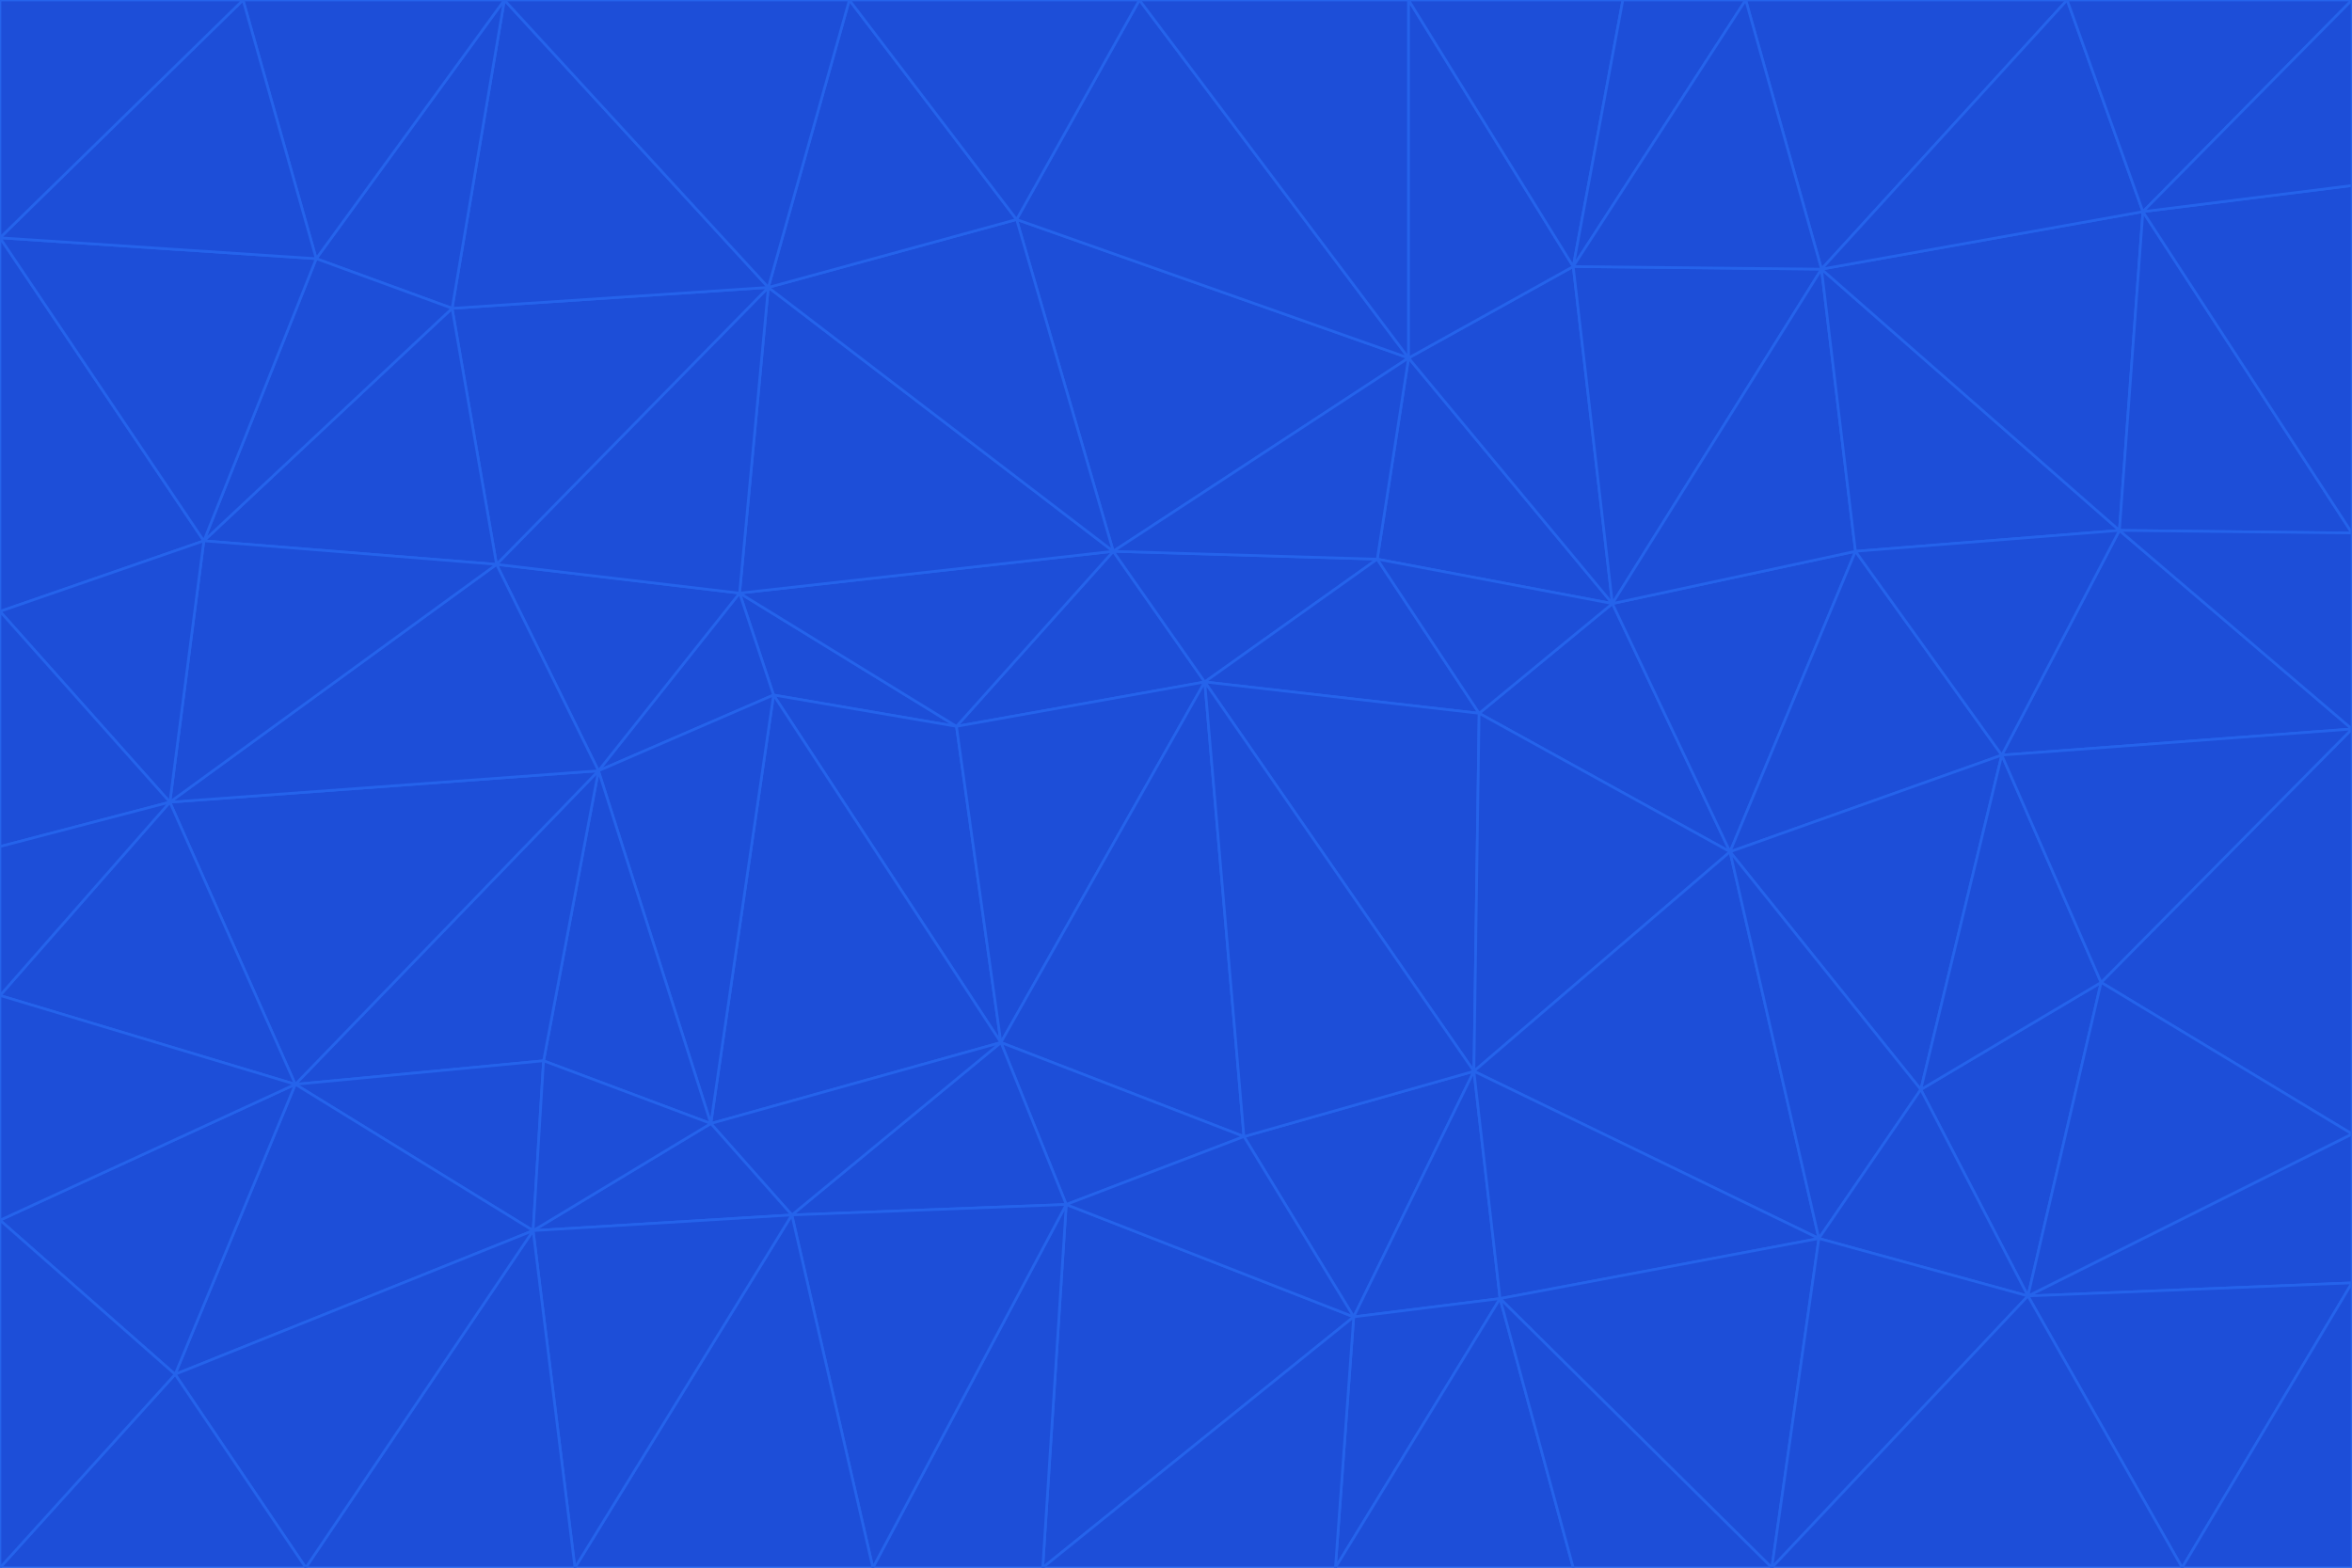 <svg id="visual" viewBox="0 0 900 600" width="900" height="600" xmlns="http://www.w3.org/2000/svg" xmlns:xlink="http://www.w3.org/1999/xlink" version="1.1"><g stroke-width="1" stroke-linejoin="bevel"><path d="M461 261L426 211L366 278Z" fill="#1d4ed8" stroke="#2563eb"></path><path d="M283 227L296 266L366 278Z" fill="#1d4ed8" stroke="#2563eb"></path><path d="M461 261L527 214L426 211Z" fill="#1d4ed8" stroke="#2563eb"></path><path d="M426 211L283 227L366 278Z" fill="#1d4ed8" stroke="#2563eb"></path><path d="M296 266L383 399L366 278Z" fill="#1d4ed8" stroke="#2563eb"></path><path d="M366 278L383 399L461 261Z" fill="#1d4ed8" stroke="#2563eb"></path><path d="M461 261L566 273L527 214Z" fill="#1d4ed8" stroke="#2563eb"></path><path d="M564 410L566 273L461 261Z" fill="#1d4ed8" stroke="#2563eb"></path><path d="M539 137L389 84L426 211Z" fill="#1d4ed8" stroke="#2563eb"></path><path d="M426 211L294 110L283 227Z" fill="#1d4ed8" stroke="#2563eb"></path><path d="M617 231L539 137L527 214Z" fill="#1d4ed8" stroke="#2563eb"></path><path d="M527 214L539 137L426 211Z" fill="#1d4ed8" stroke="#2563eb"></path><path d="M283 227L229 295L296 266Z" fill="#1d4ed8" stroke="#2563eb"></path><path d="M296 266L272 430L383 399Z" fill="#1d4ed8" stroke="#2563eb"></path><path d="M190 216L229 295L283 227Z" fill="#1d4ed8" stroke="#2563eb"></path><path d="M383 399L476 435L461 261Z" fill="#1d4ed8" stroke="#2563eb"></path><path d="M389 84L294 110L426 211Z" fill="#1d4ed8" stroke="#2563eb"></path><path d="M383 399L408 461L476 435Z" fill="#1d4ed8" stroke="#2563eb"></path><path d="M303 465L408 461L383 399Z" fill="#1d4ed8" stroke="#2563eb"></path><path d="M662 326L617 231L566 273Z" fill="#1d4ed8" stroke="#2563eb"></path><path d="M566 273L617 231L527 214Z" fill="#1d4ed8" stroke="#2563eb"></path><path d="M518 504L564 410L476 435Z" fill="#1d4ed8" stroke="#2563eb"></path><path d="M476 435L564 410L461 261Z" fill="#1d4ed8" stroke="#2563eb"></path><path d="M229 295L272 430L296 266Z" fill="#1d4ed8" stroke="#2563eb"></path><path d="M294 110L190 216L283 227Z" fill="#1d4ed8" stroke="#2563eb"></path><path d="M229 295L208 406L272 430Z" fill="#1d4ed8" stroke="#2563eb"></path><path d="M272 430L303 465L383 399Z" fill="#1d4ed8" stroke="#2563eb"></path><path d="M617 231L602 102L539 137Z" fill="#1d4ed8" stroke="#2563eb"></path><path d="M539 137L436 0L389 84Z" fill="#1d4ed8" stroke="#2563eb"></path><path d="M113 415L208 406L229 295Z" fill="#1d4ed8" stroke="#2563eb"></path><path d="M272 430L204 471L303 465Z" fill="#1d4ed8" stroke="#2563eb"></path><path d="M564 410L662 326L566 273Z" fill="#1d4ed8" stroke="#2563eb"></path><path d="M617 231L697 103L602 102Z" fill="#1d4ed8" stroke="#2563eb"></path><path d="M539 0L436 0L539 137Z" fill="#1d4ed8" stroke="#2563eb"></path><path d="M389 84L325 0L294 110Z" fill="#1d4ed8" stroke="#2563eb"></path><path d="M399 600L518 504L408 461Z" fill="#1d4ed8" stroke="#2563eb"></path><path d="M408 461L518 504L476 435Z" fill="#1d4ed8" stroke="#2563eb"></path><path d="M564 410L696 474L662 326Z" fill="#1d4ed8" stroke="#2563eb"></path><path d="M436 0L325 0L389 84Z" fill="#1d4ed8" stroke="#2563eb"></path><path d="M294 110L173 118L190 216Z" fill="#1d4ed8" stroke="#2563eb"></path><path d="M193 0L173 118L294 110Z" fill="#1d4ed8" stroke="#2563eb"></path><path d="M113 415L204 471L208 406Z" fill="#1d4ed8" stroke="#2563eb"></path><path d="M602 102L539 0L539 137Z" fill="#1d4ed8" stroke="#2563eb"></path><path d="M518 504L574 497L564 410Z" fill="#1d4ed8" stroke="#2563eb"></path><path d="M208 406L204 471L272 430Z" fill="#1d4ed8" stroke="#2563eb"></path><path d="M334 600L399 600L408 461Z" fill="#1d4ed8" stroke="#2563eb"></path><path d="M113 415L229 295L65 307Z" fill="#1d4ed8" stroke="#2563eb"></path><path d="M662 326L710 211L617 231Z" fill="#1d4ed8" stroke="#2563eb"></path><path d="M602 102L621 0L539 0Z" fill="#1d4ed8" stroke="#2563eb"></path><path d="M710 211L697 103L617 231Z" fill="#1d4ed8" stroke="#2563eb"></path><path d="M193 0L121 99L173 118Z" fill="#1d4ed8" stroke="#2563eb"></path><path d="M173 118L78 207L190 216Z" fill="#1d4ed8" stroke="#2563eb"></path><path d="M668 0L621 0L602 102Z" fill="#1d4ed8" stroke="#2563eb"></path><path d="M65 307L229 295L190 216Z" fill="#1d4ed8" stroke="#2563eb"></path><path d="M121 99L78 207L173 118Z" fill="#1d4ed8" stroke="#2563eb"></path><path d="M325 0L193 0L294 110Z" fill="#1d4ed8" stroke="#2563eb"></path><path d="M334 600L408 461L303 465Z" fill="#1d4ed8" stroke="#2563eb"></path><path d="M518 504L511 600L574 497Z" fill="#1d4ed8" stroke="#2563eb"></path><path d="M334 600L303 465L220 600Z" fill="#1d4ed8" stroke="#2563eb"></path><path d="M78 207L65 307L190 216Z" fill="#1d4ed8" stroke="#2563eb"></path><path d="M220 600L303 465L204 471Z" fill="#1d4ed8" stroke="#2563eb"></path><path d="M399 600L511 600L518 504Z" fill="#1d4ed8" stroke="#2563eb"></path><path d="M662 326L766 289L710 211Z" fill="#1d4ed8" stroke="#2563eb"></path><path d="M710 211L811 203L697 103Z" fill="#1d4ed8" stroke="#2563eb"></path><path d="M735 417L766 289L662 326Z" fill="#1d4ed8" stroke="#2563eb"></path><path d="M696 474L564 410L574 497Z" fill="#1d4ed8" stroke="#2563eb"></path><path d="M678 600L696 474L574 497Z" fill="#1d4ed8" stroke="#2563eb"></path><path d="M696 474L735 417L662 326Z" fill="#1d4ed8" stroke="#2563eb"></path><path d="M791 0L668 0L697 103Z" fill="#1d4ed8" stroke="#2563eb"></path><path d="M697 103L668 0L602 102Z" fill="#1d4ed8" stroke="#2563eb"></path><path d="M511 600L602 600L574 497Z" fill="#1d4ed8" stroke="#2563eb"></path><path d="M117 600L220 600L204 471Z" fill="#1d4ed8" stroke="#2563eb"></path><path d="M900 279L811 203L766 289Z" fill="#1d4ed8" stroke="#2563eb"></path><path d="M766 289L811 203L710 211Z" fill="#1d4ed8" stroke="#2563eb"></path><path d="M776 496L804 376L735 417Z" fill="#1d4ed8" stroke="#2563eb"></path><path d="M735 417L804 376L766 289Z" fill="#1d4ed8" stroke="#2563eb"></path><path d="M776 496L735 417L696 474Z" fill="#1d4ed8" stroke="#2563eb"></path><path d="M193 0L93 0L121 99Z" fill="#1d4ed8" stroke="#2563eb"></path><path d="M0 91L0 234L78 207Z" fill="#1d4ed8" stroke="#2563eb"></path><path d="M78 207L0 234L65 307Z" fill="#1d4ed8" stroke="#2563eb"></path><path d="M0 91L78 207L121 99Z" fill="#1d4ed8" stroke="#2563eb"></path><path d="M65 307L0 381L113 415Z" fill="#1d4ed8" stroke="#2563eb"></path><path d="M113 415L67 526L204 471Z" fill="#1d4ed8" stroke="#2563eb"></path><path d="M0 234L0 324L65 307Z" fill="#1d4ed8" stroke="#2563eb"></path><path d="M0 324L0 381L65 307Z" fill="#1d4ed8" stroke="#2563eb"></path><path d="M602 600L678 600L574 497Z" fill="#1d4ed8" stroke="#2563eb"></path><path d="M678 600L776 496L696 474Z" fill="#1d4ed8" stroke="#2563eb"></path><path d="M0 467L67 526L113 415Z" fill="#1d4ed8" stroke="#2563eb"></path><path d="M93 0L0 91L121 99Z" fill="#1d4ed8" stroke="#2563eb"></path><path d="M811 203L820 81L697 103Z" fill="#1d4ed8" stroke="#2563eb"></path><path d="M900 204L820 81L811 203Z" fill="#1d4ed8" stroke="#2563eb"></path><path d="M67 526L117 600L204 471Z" fill="#1d4ed8" stroke="#2563eb"></path><path d="M820 81L791 0L697 103Z" fill="#1d4ed8" stroke="#2563eb"></path><path d="M0 381L0 467L113 415Z" fill="#1d4ed8" stroke="#2563eb"></path><path d="M67 526L0 600L117 600Z" fill="#1d4ed8" stroke="#2563eb"></path><path d="M93 0L0 0L0 91Z" fill="#1d4ed8" stroke="#2563eb"></path><path d="M900 434L900 279L804 376Z" fill="#1d4ed8" stroke="#2563eb"></path><path d="M804 376L900 279L766 289Z" fill="#1d4ed8" stroke="#2563eb"></path><path d="M820 81L900 0L791 0Z" fill="#1d4ed8" stroke="#2563eb"></path><path d="M900 279L900 204L811 203Z" fill="#1d4ed8" stroke="#2563eb"></path><path d="M900 491L900 434L776 496Z" fill="#1d4ed8" stroke="#2563eb"></path><path d="M776 496L900 434L804 376Z" fill="#1d4ed8" stroke="#2563eb"></path><path d="M900 204L900 71L820 81Z" fill="#1d4ed8" stroke="#2563eb"></path><path d="M0 467L0 600L67 526Z" fill="#1d4ed8" stroke="#2563eb"></path><path d="M835 600L900 491L776 496Z" fill="#1d4ed8" stroke="#2563eb"></path><path d="M678 600L835 600L776 496Z" fill="#1d4ed8" stroke="#2563eb"></path><path d="M900 71L900 0L820 81Z" fill="#1d4ed8" stroke="#2563eb"></path><path d="M835 600L900 600L900 491Z" fill="#1d4ed8" stroke="#2563eb"></path></g></svg>